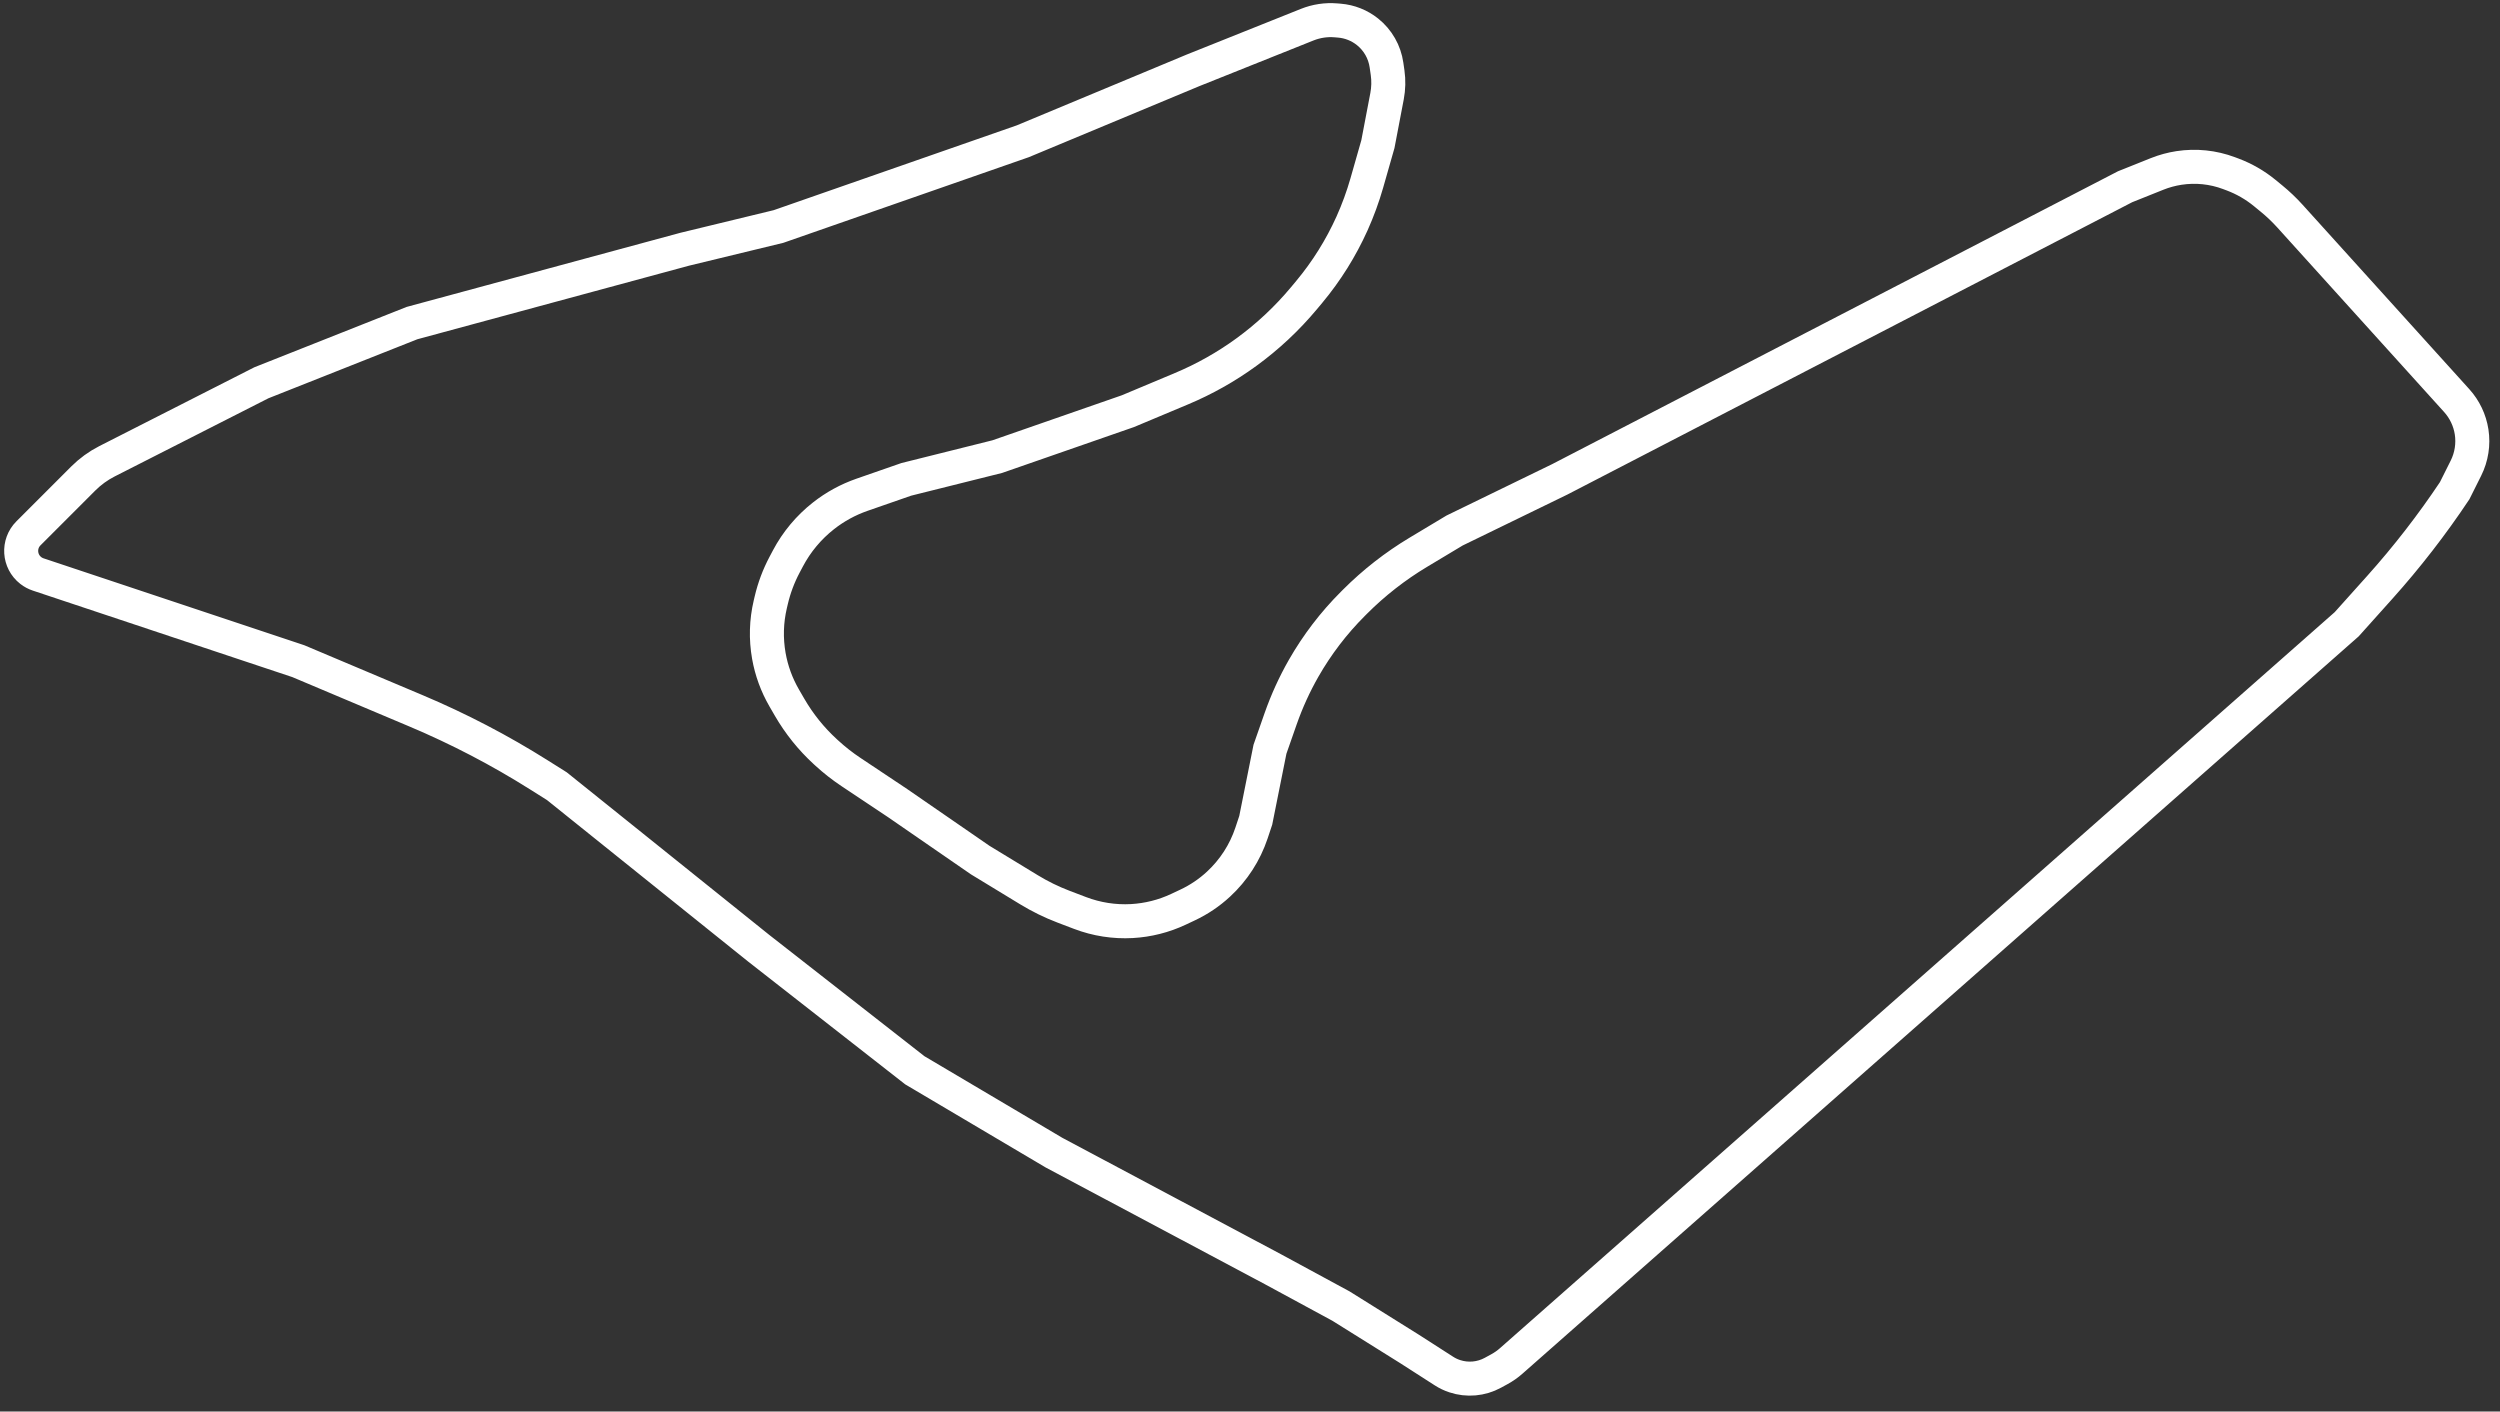 <svg width="147" height="83" viewBox="0 0 147 83" fill="none" xmlns="http://www.w3.org/2000/svg">
<rect x="0" y="0" width="147" height="83" fill="#333333" stroke="none"/>
<path d="M124.453 9.856L91.21 27.062L85.029 30.069L82.89 31.352C81.537 32.164 80.288 33.139 79.172 34.255L79.042 34.386C77.915 35.512 76.944 36.784 76.153 38.167C75.612 39.114 75.159 40.109 74.798 41.139L74.171 42.932L73.335 47.108L73.085 47.86C72.701 49.011 72.033 50.045 71.141 50.868C70.603 51.365 69.991 51.778 69.327 52.09L68.79 52.343C67.93 52.747 67.001 52.982 66.052 53.035C65.017 53.092 63.981 52.931 63.011 52.562L62.029 52.188C61.327 51.92 60.65 51.589 60.008 51.198L57.131 49.447L52.287 46.106L49.536 44.272C49.032 43.936 48.554 43.562 48.108 43.152L48.029 43.08C47.197 42.318 46.487 41.433 45.921 40.456L45.605 39.91C45.163 39.146 44.858 38.311 44.705 37.443C44.527 36.435 44.556 35.402 44.791 34.407L44.847 34.169C45.017 33.443 45.28 32.743 45.629 32.084L45.829 31.706C46.342 30.737 47.053 29.886 47.915 29.209C48.597 28.672 49.364 28.253 50.184 27.968L52.788 27.062L58.134 25.726L65.818 23.053L68.97 21.731C70.316 21.166 71.593 20.448 72.774 19.589C74.034 18.672 75.176 17.603 76.174 16.406L76.479 16.04C77.497 14.819 78.343 13.464 78.996 12.015C79.342 11.245 79.632 10.451 79.865 9.639L80.518 7.35L81.056 4.529C81.142 4.074 81.153 3.608 81.088 3.15L81.023 2.7C80.914 1.931 80.515 1.233 79.909 0.748C79.435 0.369 78.859 0.14 78.255 0.09L78.052 0.073C77.477 0.025 76.898 0.112 76.362 0.326L69.66 3.007L59.637 7.183L45.271 12.195L39.758 13.531L23.721 17.874L14.867 21.383L5.788 25.999C5.274 26.261 4.804 26.602 4.395 27.01L1.17 30.236C0.549 30.857 0.613 31.882 1.306 32.421C1.437 32.523 1.584 32.602 1.741 32.654L17.039 37.753L23.974 40.679C26.474 41.734 28.884 42.99 31.18 44.436L32.241 45.104L44.101 54.626L53.289 61.809L61.475 66.653L74.338 73.502L78.347 75.674L82.356 78.18L84.397 79.491C84.594 79.619 84.808 79.721 85.031 79.795C85.775 80.043 86.589 79.971 87.278 79.595L87.659 79.387C87.909 79.251 88.144 79.087 88.357 78.898L137.483 35.582L139.437 33.402C141.028 31.628 142.509 29.713 143.831 27.73L144.494 26.404C144.823 25.745 144.94 25.001 144.828 24.273C144.722 23.586 144.417 22.945 143.951 22.43L134.139 11.576C133.807 11.21 133.448 10.868 133.065 10.555L132.658 10.221C132.092 9.758 131.454 9.391 130.769 9.134L130.561 9.056C129.623 8.704 128.61 8.6 127.62 8.752C127.18 8.82 126.75 8.937 126.337 9.102L124.453 9.856Z" transform="translate(0.503 1.124)" stroke="white" stroke-width="2"/>
</svg>
